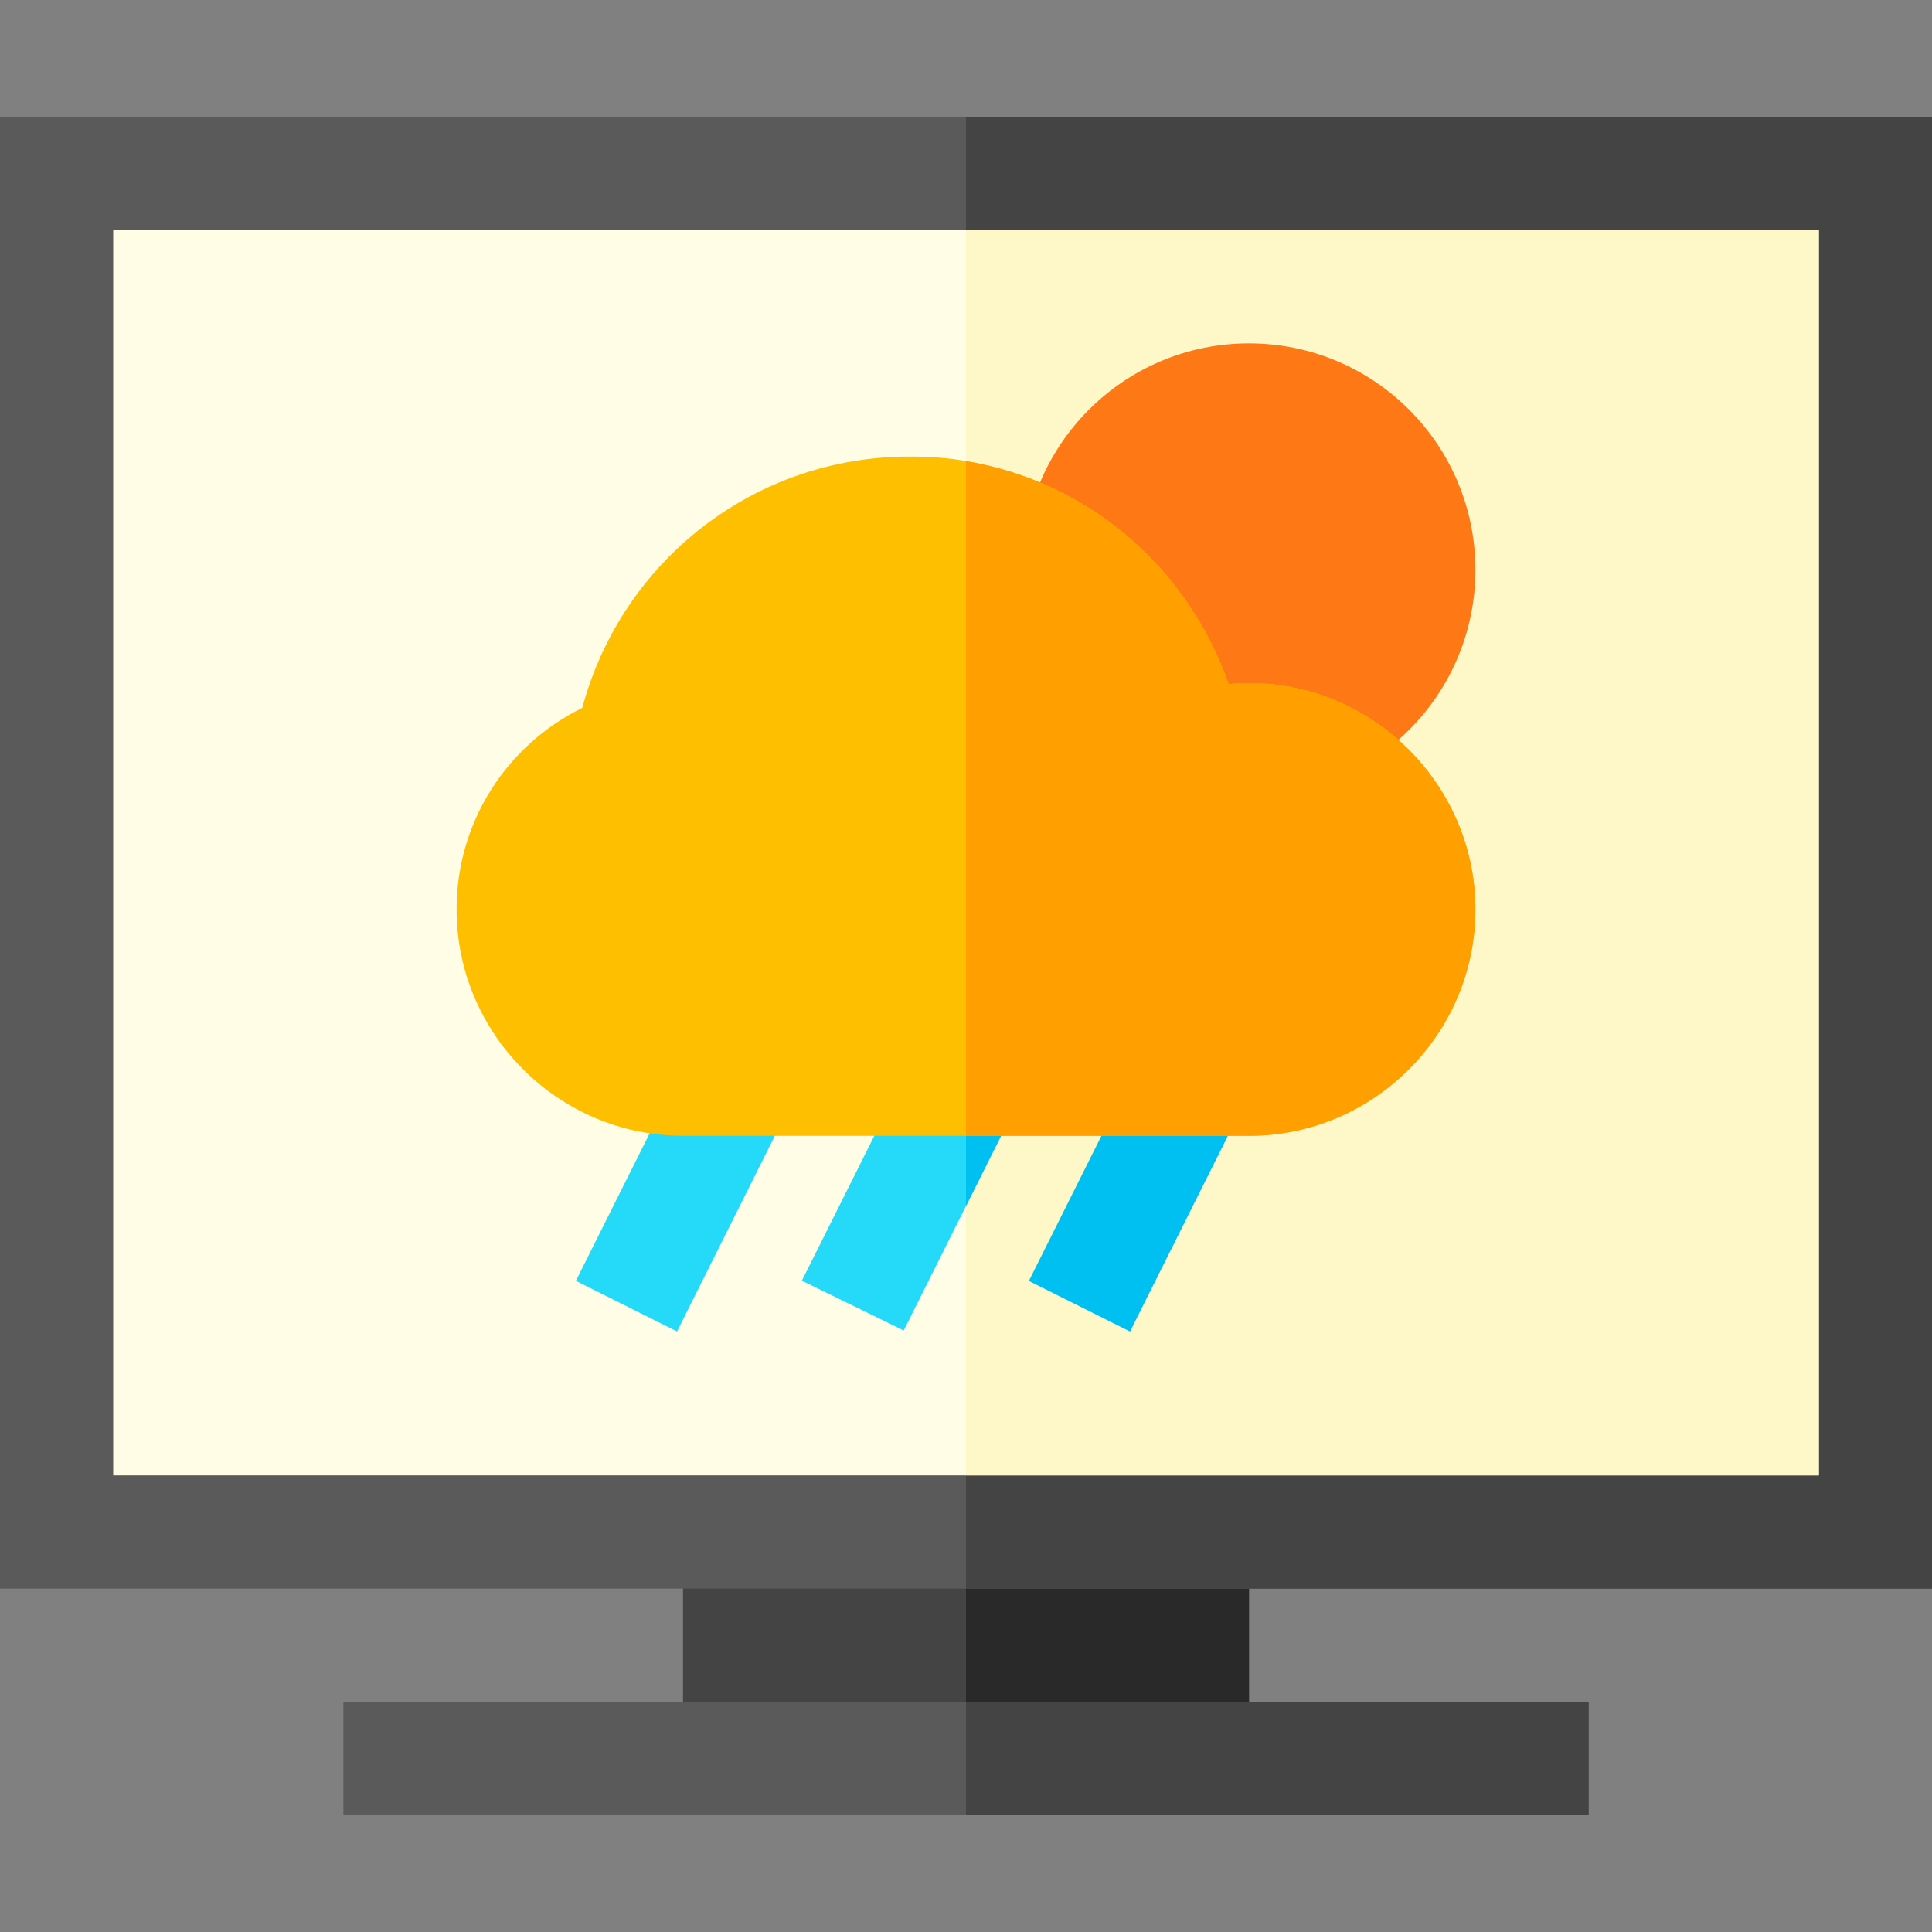 <?xml version="1.0" encoding="iso-8859-1"?>
<!-- Generator: Adobe Illustrator 19.0.0, SVG Export Plug-In . SVG Version: 6.00 Build 0)  -->
<svg version="1.1" id="Capa_1" xmlns="http://www.w3.org/2000/svg" xmlns:xlink="http://www.w3.org/1999/xlink" x="0px" y="0px"
	 viewBox="0 0 512 512" style="enable-background:new 0 0 512 512;" xml:space="preserve">
<rect x="0" y="0" width="512" height="512" fill="#808080" stroke="none"/>
<rect x="181" y="406" style="fill:#444444;" width="150" height="60"/>
<rect x="256" y="406" style="fill:#292929;" width="75" height="60"/>
<path style="fill:#5A5A5A;" d="M0,31v390h512V31H0z"/>
<rect x="256" y="31" style="fill:#444444;" width="256" height="390"/>
<path style="fill:#FFFDE5;" d="M30,61v330h452V61H30z"/>
<rect x="256" y="61" style="fill:#FEF8C9;" width="226" height="330"/>
<rect x="91" y="451" style="fill:#5A5A5A;" width="330" height="30"/>
<rect x="256" y="451" style="fill:#444444;" width="165" height="30"/>
<g>
	
		<rect x="166.002" y="282.45" transform="matrix(-0.894 -0.447 0.447 -0.894 201.579 679.564)" style="fill:#25D9F8;" width="29.999" height="67.078"/>
	<polygon style="fill:#25D9F8;" points="269.5,292.599 239.5,352.599 212.5,339.399 242.5,279.399 256,286 	"/>
</g>
<rect x="286" y="282.449" transform="matrix(-0.894 -0.447 0.447 -0.894 428.907 733.226)" style="fill:#00C0F1;" width="29.999" height="67.078"/>
<circle style="fill:#FF7816;" cx="331" cy="151" r="60"/>
<polygon style="fill:#00C0F1;" points="269.5,292.599 256,319.6 256,286 "/>
<path style="fill:#FDBF00;" d="M325.6,181.3c-10.8-30.901-37.2-53.701-69.6-59.101c-4.799-0.899-9.901-1.199-15-1.199
	c-41.1,0-76.199,27.599-86.7,66.599C134.2,197.5,121,217.899,121,241c0,32.999,27.001,60,60,60h150c32.999,0,60-27.001,60-60
	C391,206.199,360.7,177.999,325.6,181.3z"/>
<path style="fill:#FF9F00;" d="M391,241c0,32.999-27.001,60-60,60h-75V122.199c32.401,5.4,58.801,28.2,69.6,59.101
	C360.7,177.999,391,206.199,391,241z"/>
<g>
</g>
<g>
</g>
<g>
</g>
<g>
</g>
<g>
</g>
<g>
</g>
<g>
</g>
<g>
</g>
<g>
</g>
<g>
</g>
<g>
</g>
<g>
</g>
<g>
</g>
<g>
</g>
<g>
</g>
</svg>
